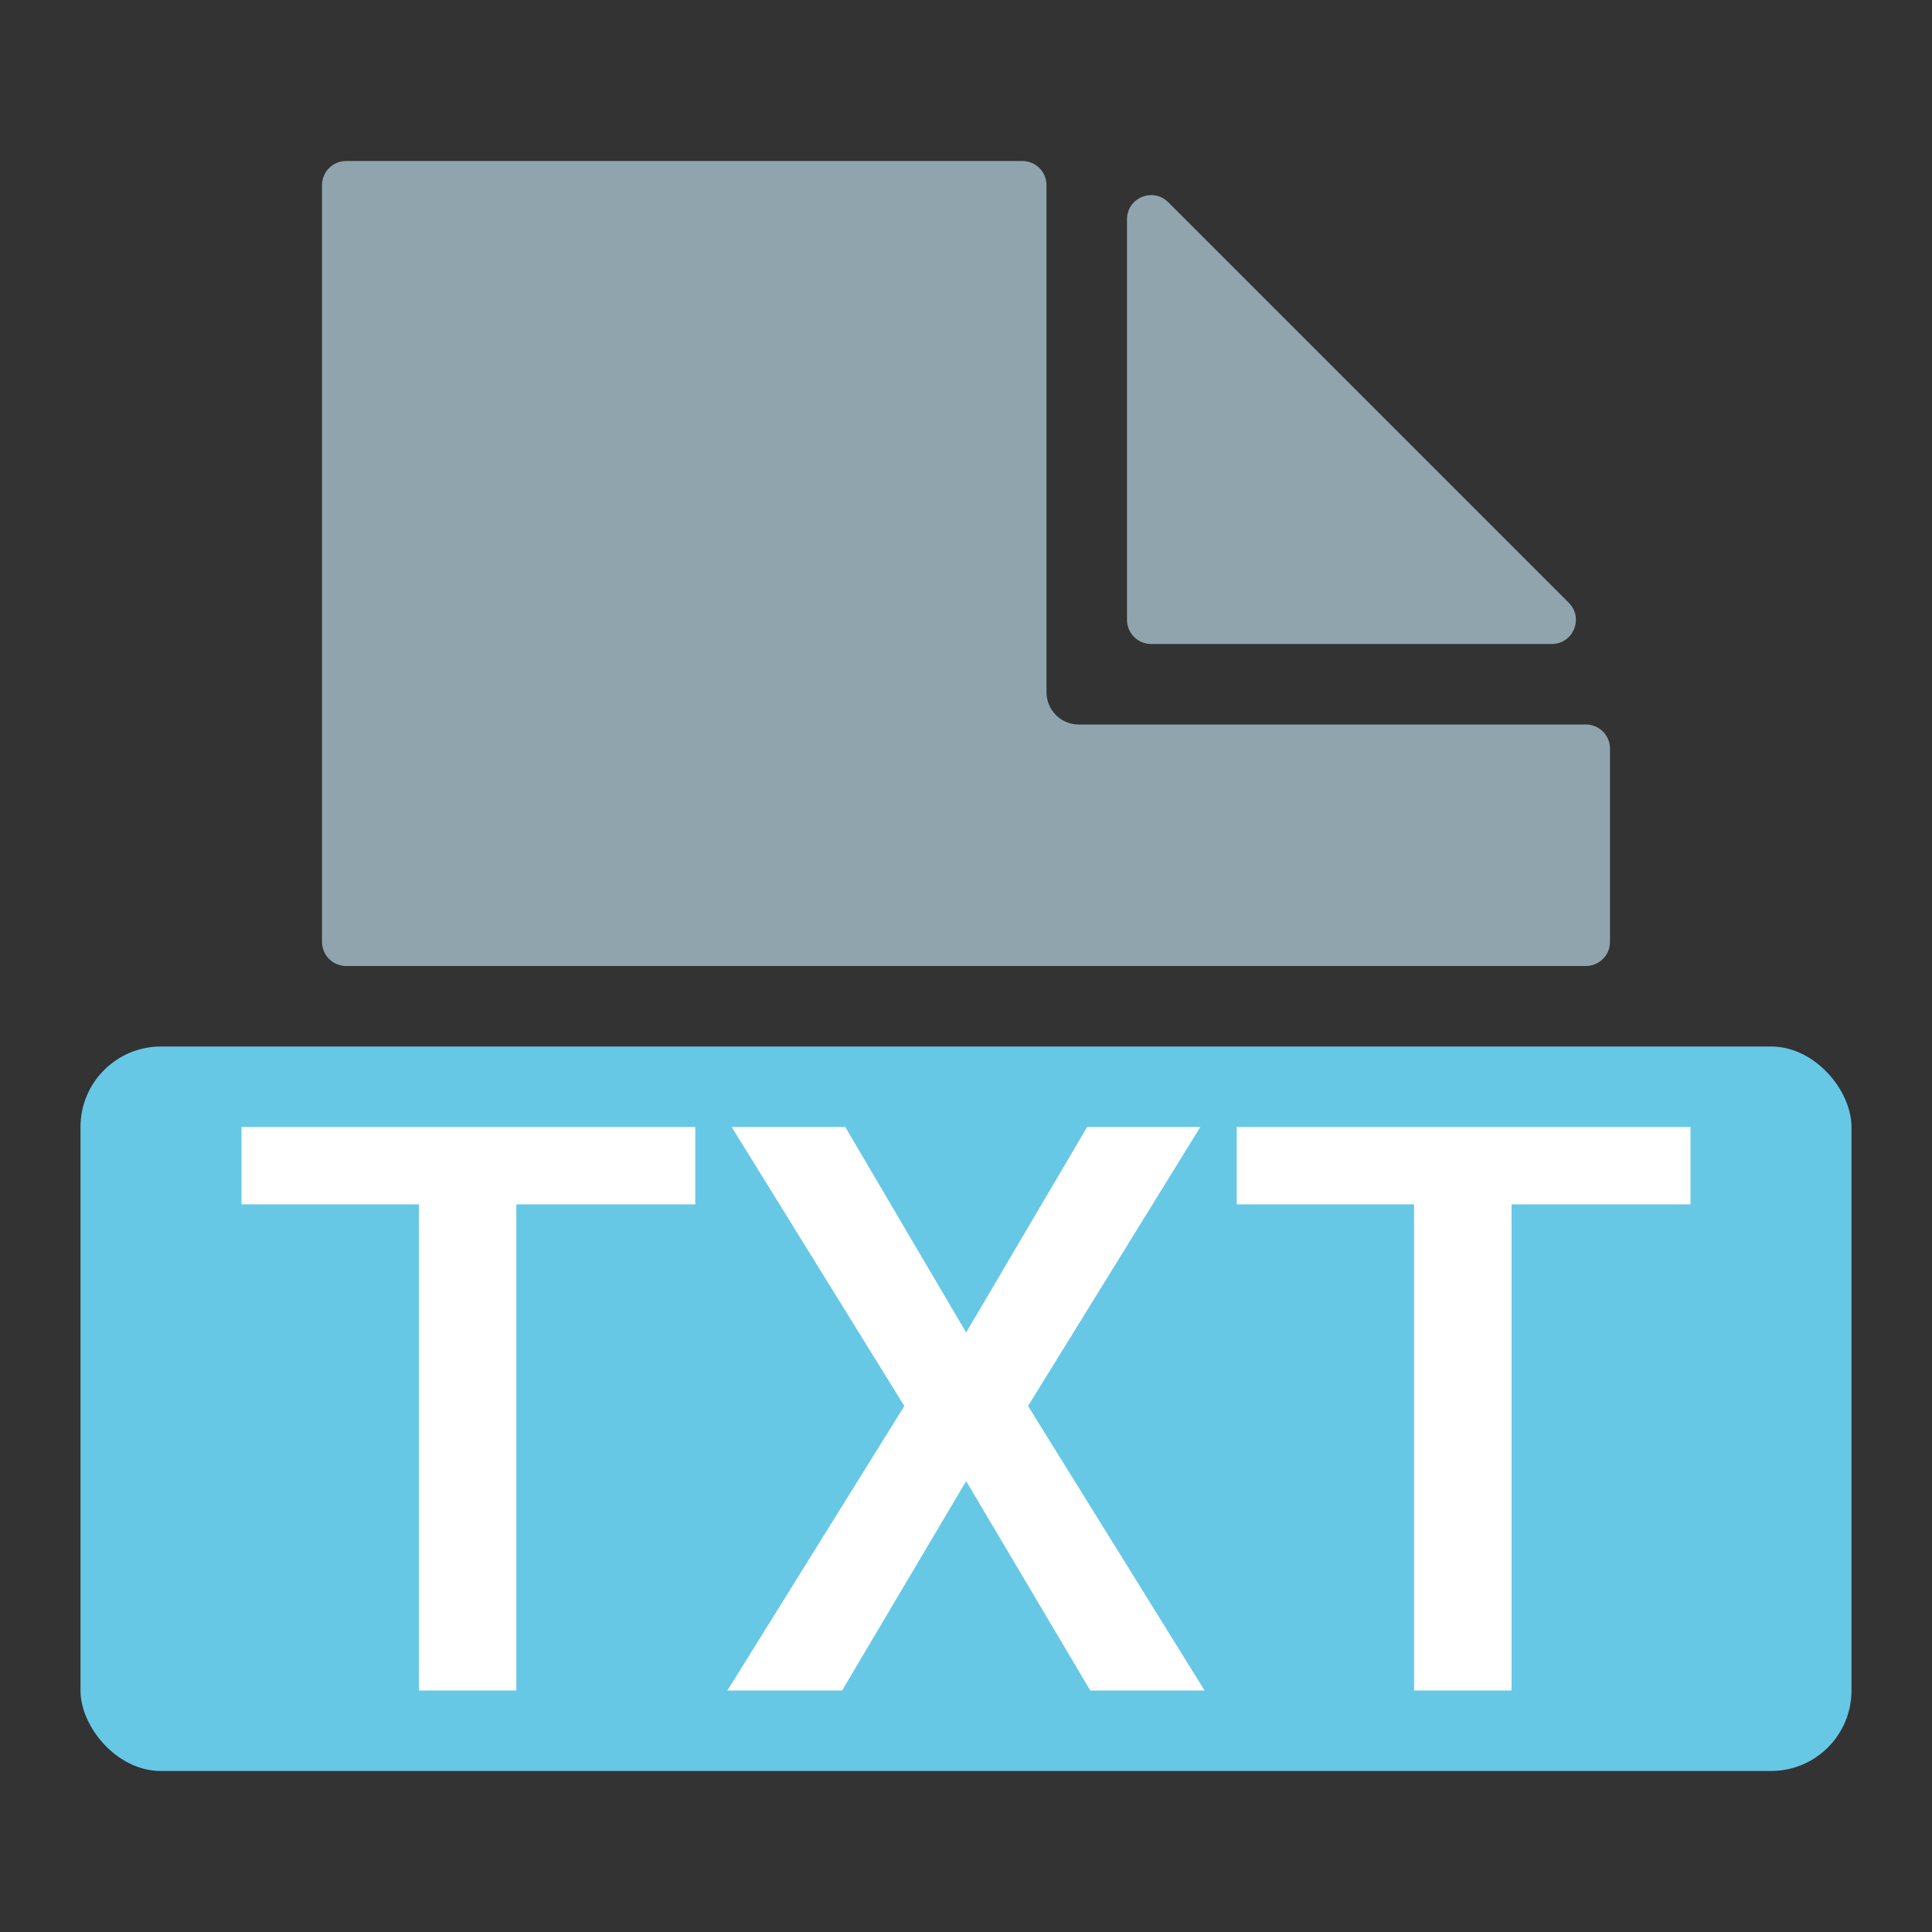 <svg xmlns="http://www.w3.org/2000/svg" width="1em" height="1em" viewBox="0 0 24 24" fill="none">
  <rect x="0" y="0" width="24" height="24" fill="#333333" stroke="none"/>
  <path
    d="M4 2.3V11.7C4 11.866 4.134 12 4.3 12H19.7C19.866 12 20 11.866 20 11.7V9.3C20 9.134 19.866 9 19.7 9H13.4C13.179 9 13 8.821 13 8.6V2.3C13 2.134 12.866 2 12.7 2H4.3C4.134 2 4 2.134 4 2.3Z"
    fill="#90A4AE" />
  <path
    d="M19.276 8H14.3C14.134 8 14 7.866 14 7.7V2.724C14 2.457 14.323 2.323 14.512 2.512L19.488 7.488C19.677 7.677 19.543 8 19.276 8Z"
    fill="#90A4AE" />
  <rect x="1" y="13" width="22" height="9" rx="1" fill="#66C8E5" />
  <path d="M6.414 14V21H5.203V14H6.414ZM8.637 14V14.961H3V14H8.637Z" fill="white" />
  <path
    d="M10.5 14L12.002 16.553L13.505 14H14.911L12.771 17.466L14.964 21H13.544L12.002 18.399L10.461 21H9.036L11.234 17.466L9.089 14H10.5Z"
    fill="white" />
  <path d="M18.777 14V21H17.566V14H18.777ZM21 14V14.961H15.363V14H21Z" fill="white" />
</svg>